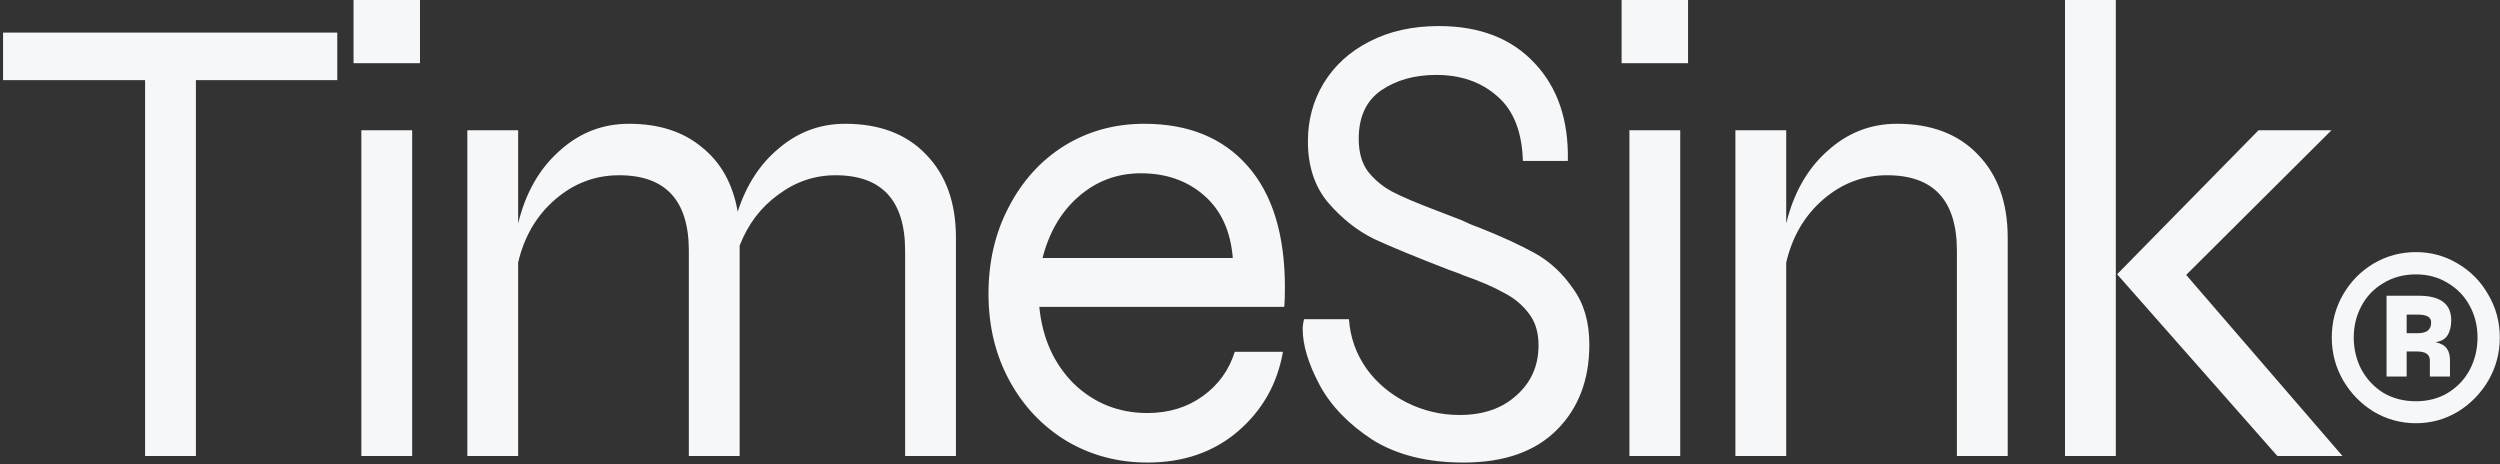 <svg width="307" height="57" viewBox="0 0 307 57" fill="none" xmlns="http://www.w3.org/2000/svg">
<rect x="0" y="0" width="307" height="57" fill="#333333" stroke="none"/>
<path d="M41.417 9.84H24.057V56H17.817V9.84H0.377V4H41.417V9.84ZM51.574 7.76H43.414V-3.8147e-06H51.574V7.76ZM50.614 16V56H44.374V16H50.614ZM103.789 15.2C108.002 15.2 111.309 16.453 113.709 18.96C116.162 21.467 117.389 24.88 117.389 29.2V56H111.149V30.8C111.149 24.613 108.295 21.52 102.589 21.52C100.029 21.52 97.682 22.32 95.549 23.92C93.415 25.467 91.842 27.547 90.829 30.16V56H84.589V30.8C84.589 24.613 81.735 21.52 76.029 21.52C73.095 21.52 70.482 22.507 68.189 24.48C65.895 26.453 64.375 29.04 63.629 32.24V56H57.389V16H63.629V27.44C64.535 23.707 66.215 20.747 68.669 18.56C71.122 16.32 73.975 15.2 77.229 15.2C80.909 15.2 83.895 16.16 86.189 18.08C88.535 19.947 90.002 22.587 90.589 26C91.655 22.693 93.362 20.08 95.709 18.16C98.055 16.187 100.749 15.2 103.789 15.2ZM157.547 43.2C156.853 47.147 155.013 50.4 152.027 52.96C149.04 55.52 145.333 56.8 140.907 56.8C137.28 56.8 133.973 55.92 130.987 54.16C128 52.347 125.653 49.867 123.947 46.72C122.24 43.573 121.387 40.027 121.387 36.08C121.387 32.133 122.213 28.587 123.867 25.44C125.52 22.24 127.787 19.733 130.667 17.92C133.6 16.107 136.88 15.2 140.507 15.2C145.947 15.2 150.187 16.933 153.227 20.4C156.267 23.867 157.787 28.827 157.787 35.28C157.787 36.347 157.76 37.147 157.707 37.68H127.627C128 41.52 129.413 44.667 131.867 47.12C134.373 49.52 137.387 50.72 140.907 50.72C143.52 50.72 145.787 50.027 147.707 48.64C149.627 47.253 150.933 45.44 151.627 43.2H157.547ZM140.107 21.28C137.173 21.28 134.613 22.24 132.427 24.16C130.293 26.027 128.827 28.533 128.027 31.68H151.387C151.12 28.373 149.947 25.813 147.867 24C145.787 22.187 143.2 21.28 140.107 21.28ZM165.651 39.2C165.811 41.44 166.531 43.467 167.811 45.28C169.091 47.04 170.744 48.427 172.771 49.44C174.797 50.453 176.957 50.96 179.251 50.96C182.131 50.96 184.451 50.16 186.211 48.56C188.024 46.96 188.931 44.907 188.931 42.4C188.931 40.8 188.531 39.493 187.731 38.48C186.931 37.413 185.891 36.56 184.611 35.92C183.384 35.227 181.704 34.507 179.571 33.76C179.517 33.707 178.957 33.493 177.891 33.12C173.891 31.573 170.851 30.32 168.771 29.36C166.691 28.347 164.797 26.853 163.091 24.88C161.437 22.907 160.611 20.4 160.611 17.36C160.611 14.747 161.251 12.373 162.531 10.24C163.864 8.053 165.731 6.347 168.131 5.12C170.584 3.84 173.437 3.2 176.691 3.2C181.704 3.2 185.624 4.72 188.451 7.76C191.277 10.747 192.637 14.747 192.531 19.76H187.011C186.904 16.187 185.864 13.547 183.891 11.84C181.917 10.08 179.411 9.2 176.371 9.2C173.704 9.2 171.437 9.84 169.571 11.12C167.757 12.4 166.851 14.373 166.851 17.04C166.851 18.693 167.224 20.027 167.971 21.04C168.771 22.053 169.757 22.88 170.931 23.52C172.157 24.16 173.971 24.933 176.371 25.84L179.491 27.04C179.864 27.2 180.211 27.36 180.531 27.52C180.904 27.68 181.251 27.813 181.571 27.92C184.397 29.04 186.717 30.107 188.531 31.12C190.344 32.133 191.891 33.573 193.171 35.44C194.504 37.253 195.171 39.547 195.171 42.32C195.171 46.64 193.837 50.133 191.171 52.8C188.504 55.467 184.691 56.8 179.731 56.8C175.251 56.8 171.517 55.867 168.531 54C165.597 52.08 163.437 49.84 162.051 47.28C160.664 44.667 159.971 42.373 159.971 40.4C159.971 40.027 160.024 39.627 160.131 39.2H165.651ZM207.293 7.76H199.133V-3.8147e-06H207.293V7.76ZM206.333 16V56H200.093V16H206.333ZM232.947 15.2C237.161 15.2 240.467 16.453 242.867 18.96C245.321 21.467 246.547 24.88 246.547 29.2V56H240.307V30.8C240.307 24.613 237.454 21.52 231.747 21.52C228.814 21.52 226.201 22.507 223.907 24.48C221.614 26.453 220.094 29.04 219.347 32.24V56H213.107V16H219.347V27.44C220.254 23.707 221.934 20.747 224.387 18.56C226.841 16.32 229.694 15.2 232.947 15.2ZM253.583 -3.8147e-06H259.823V56H253.583V-3.8147e-06ZM287.663 56H279.663L259.983 33.68L277.343 16H286.303L268.463 33.76L287.663 56ZM296.678 51.972C294.829 51.972 293.106 51.503 291.51 50.566C289.94 49.603 288.686 48.324 287.748 46.728C286.811 45.107 286.342 43.346 286.342 41.446C286.342 39.546 286.798 37.798 287.71 36.202C288.648 34.581 289.902 33.301 291.472 32.364C293.068 31.427 294.804 30.958 296.678 30.958C298.528 30.958 300.238 31.427 301.808 32.364C303.404 33.301 304.658 34.581 305.57 36.202C306.508 37.798 306.976 39.546 306.976 41.446C306.976 43.346 306.508 45.107 305.57 46.728C304.633 48.324 303.379 49.603 301.808 50.566C300.238 51.503 298.528 51.972 296.678 51.972ZM296.678 49.274C298.148 49.274 299.452 48.932 300.592 48.248C301.758 47.539 302.657 46.589 303.29 45.398C303.924 44.182 304.24 42.865 304.24 41.446C304.24 40.027 303.924 38.735 303.29 37.57C302.657 36.379 301.758 35.442 300.592 34.758C299.452 34.049 298.148 33.694 296.678 33.694C295.184 33.694 293.854 34.049 292.688 34.758C291.523 35.442 290.624 36.379 289.99 37.57C289.357 38.735 289.04 40.027 289.04 41.446C289.04 42.865 289.357 44.182 289.99 45.398C290.649 46.589 291.548 47.539 292.688 48.248C293.854 48.932 295.184 49.274 296.678 49.274ZM293.068 36.316H297.02C299.68 36.316 301.01 37.317 301.01 39.318C301.01 40.078 300.858 40.699 300.554 41.18C300.276 41.636 299.782 41.915 299.072 42.016C299.756 42.168 300.225 42.434 300.478 42.814C300.732 43.169 300.858 43.65 300.858 44.258V46.234H298.388V44.258C298.388 43.878 298.249 43.599 297.97 43.422C297.717 43.245 297.286 43.156 296.678 43.156H295.538V46.234H293.068V36.316ZM296.944 40.914C297.451 40.914 297.844 40.813 298.122 40.61C298.401 40.382 298.54 40.065 298.54 39.66C298.591 38.976 298.059 38.634 296.944 38.634H295.538V40.914H296.944Z" fill="#F5F7F9"/>
</svg>
